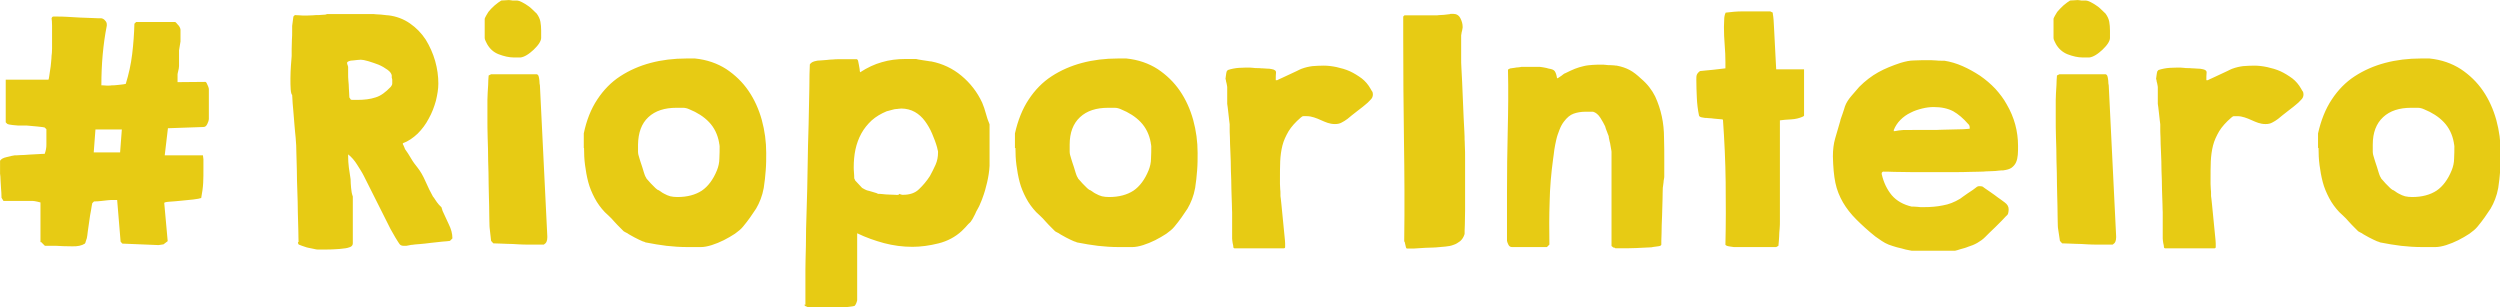 <svg xmlns="http://www.w3.org/2000/svg" xmlns:svg="http://www.w3.org/2000/svg" xmlns:xlink="http://www.w3.org/1999/xlink" id="Camada_1" width="293.085" height="36" x="0" y="0" version="1.1" viewBox="0 0 293.085 36" xml:space="preserve"><style id="style2" type="text/css">.st0{clip-path:url(#SVGID_2_);fill:#e7cb14}</style><g id="g14" transform="translate(-437.457,-128)"><defs id="defs5"><rect id="SVGID_1_" width="1054" height="158.5" x="37.4" y="49.8"/></defs><clipPath id="SVGID_2_"><use id="use7" width="100%" height="100%" x="0" y="0" overflow="visible" xlink:href="#SVGID_1_"/></clipPath><path id="path10" fill="#fff" fill-opacity="1" d="m 1043.5,131.2 c 2.8,-2.6 6.6,-3.8 11.4,-3.8 h 2.6 c 0.9,0 1.7,0.2 2.6,0.6 3.2,1.3 5.9,3 8,5.2 2.1,2.2 3.5,5 4.1,8.4 0,0.1 0,0.3 0.1,0.6 0,0.3 0.1,0.6 0.1,0.7 0,1.6 0,3.3 -0.1,5 0,1.8 -0.4,3.4 -1,4.9 -1.5,3.7 -3.6,6.5 -6.1,8.2 -2.6,1.7 -5.9,2.6 -9.9,2.6 -1.1,0 -2,-0.1 -2.9,-0.3 -0.8,-0.2 -1.7,-0.6 -2.6,-1.1 -0.4,-0.2 -0.9,-0.5 -1.4,-0.9 -0.6,-0.4 -0.9,-0.6 -1.1,-0.6 -0.2,-0.1 -0.4,-0.3 -0.9,-0.7 -0.4,-0.4 -0.9,-0.9 -1.3,-1.3 -0.5,-0.5 -0.9,-0.9 -1.3,-1.4 -0.4,-0.5 -0.7,-0.8 -0.9,-1 -0.1,-0.1 -0.2,-0.2 -0.3,-0.5 -0.1,-0.2 -0.2,-0.4 -0.3,-0.5 -0.2,-0.3 -0.3,-0.8 -0.6,-1.6 -0.2,-0.8 -0.5,-1.5 -0.7,-2.3 -0.3,-0.8 -0.5,-1.5 -0.7,-2.1 -0.2,-0.6 -0.3,-1.1 -0.4,-1.3 -0.4,-1.1 -0.6,-2.1 -0.6,-2.8 v -2.9 c 0,-4.8 1.4,-8.5 4.2,-11.1 m -26.2,12.5 c 0,2.3 0.1,4.6 0.4,6.9 0.3,2.3 0.7,4.6 1.3,6.9 0.6,2.3 1.5,4.4 2.6,6.5 1.1,2.1 2.5,4 4.1,5.7 0.3,0.3 0.8,0.8 1.6,1.5 0.8,0.7 1.5,1.5 2.3,2.4 0.8,0.9 1.6,1.7 2.3,2.4 0.7,0.7 1.2,1.2 1.5,1.5 0.1,0.1 0.3,0.2 0.7,0.4 0.4,0.2 0.6,0.3 0.8,0.4 0.2,0.2 0.6,0.4 1.1,0.7 0.5,0.3 1.1,0.6 1.8,1 0.6,0.3 1.2,0.6 1.8,0.9 0.5,0.2 0.9,0.4 1.1,0.5 0.2,0.1 0.4,0.2 0.8,0.3 0.4,0.1 0.6,0.2 0.7,0.3 3.1,0.6 6,1.1 8.6,1.4 2.6,0.3 5.5,0.5 8.6,0.5 h 5.3 c 1.3,0 2.8,-0.3 4.4,-0.8 1.6,-0.5 3.3,-1.2 4.9,-2 1.6,-0.8 3.1,-1.7 4.5,-2.6 1.4,-1 2.5,-1.9 3.3,-2.9 2.1,-2.5 3.8,-5 5.3,-7.3 1.4,-2.4 2.5,-5.1 3.1,-8.4 0.4,-2.4 0.6,-4.7 0.8,-7.1 0.2,-2.4 0.2,-4.7 0.2,-7.1 0,-4.6 -0.6,-9 -1.8,-13.4 -1.2,-4.3 -3,-8.3 -5.4,-11.8 -2.4,-3.5 -5.4,-6.4 -9,-8.8 -3.6,-2.3 -7.8,-3.8 -12.7,-4.3 h -3.4 c -5.2,0 -10.1,0.6 -14.6,1.8 -4.5,1.2 -8.6,3 -12.3,5.4 -3.7,2.4 -6.8,5.6 -9.3,9.4 -2.6,3.9 -4.4,8.5 -5.6,13.8 v 5.9 z m -65.7,-27.3 c 0,0.3 0.1,0.6 0.2,0.9 0.1,0.3 0.1,0.7 0.2,1 0,0.3 0.1,0.5 0.1,0.6 v 6.9 c 0,0.2 0.1,0.6 0.2,1.4 0.1,0.8 0.2,1.7 0.3,2.6 0.1,1 0.2,1.8 0.3,2.7 0.1,0.8 0.2,1.4 0.2,1.6 v 1.8 c 0,0.6 0,1.8 0.1,3.5 0,1.7 0.1,3.7 0.2,6.1 0.1,2.3 0.2,4.8 0.2,7.4 0.1,2.6 0.2,5.1 0.2,7.4 0.1,2.3 0.1,4.3 0.2,6.1 0,1.8 0.1,2.9 0.1,3.4 v 10.6 c 0,0.4 0.1,1 0.2,1.8 0.2,0.8 0.3,1.4 0.3,1.7 0,0.3 0.2,0.5 0.5,0.5 h 20 c 0.3,0 0.5,-0.2 0.5,-0.5 v -0.7 -0.8 c 0,-0.5 -0.1,-1.6 -0.3,-3.5 -0.2,-1.9 -0.4,-3.9 -0.6,-6.1 -0.2,-2.2 -0.4,-4.2 -0.6,-6.1 -0.2,-1.9 -0.3,-3 -0.4,-3.5 v -0.9 c 0,-0.5 0,-1.2 -0.1,-1.9 0,-0.7 -0.1,-1.4 -0.1,-2.1 v -1.7 c 0,-2.7 0,-5.2 0.1,-7.5 0.1,-2.2 0.4,-4.4 0.9,-6.4 0.5,-2 1.4,-3.9 2.5,-5.8 1.1,-1.8 2.8,-3.7 4.9,-5.5 0.4,-0.4 0.8,-0.6 1.1,-0.6 h 1.3 c 1.1,0 2.1,0.2 3,0.5 1,0.3 1.9,0.7 2.8,1.1 0.9,0.4 1.8,0.8 2.7,1.1 0.9,0.3 1.9,0.5 3,0.5 1.1,0 2,-0.2 2.7,-0.6 0.8,-0.4 1.6,-0.9 2.4,-1.5 0.4,-0.3 1,-0.8 1.7,-1.4 0.8,-0.6 1.5,-1.2 2.3,-1.8 0.8,-0.6 1.5,-1.2 2.2,-1.7 0.6,-0.5 1,-0.8 1.2,-1 0.5,-0.4 1.1,-0.9 1.8,-1.7 0.8,-0.7 1.1,-1.5 1.1,-2.3 0,-0.5 -0.1,-0.9 -0.2,-1.1 -0.2,-0.2 -0.4,-0.6 -0.8,-1.3 -0.9,-1.6 -2.1,-3 -3.5,-4.1 -1.5,-1.1 -3.1,-2.1 -4.8,-2.9 -1.8,-0.8 -3.6,-1.3 -5.4,-1.7 -1.9,-0.4 -3.6,-0.6 -5.3,-0.6 -1.5,0 -3,0.1 -4.5,0.2 -1.5,0.2 -2.9,0.5 -4.5,1.1 -0.4,0.2 -1,0.4 -1.9,0.9 -0.9,0.4 -1.9,0.9 -3,1.4 -1.1,0.5 -2.1,1 -3,1.4 -0.9,0.4 -1.6,0.7 -1.9,0.9 h -0.6 c 0,-1.2 0,-2.2 0.1,-3 0.1,-0.8 -0.5,-1.3 -1.8,-1.5 -0.4,-0.1 -1.1,-0.2 -2.1,-0.2 -1,-0.1 -1.7,-0.1 -1.9,-0.1 -0.8,-0.1 -1.4,-0.1 -1.9,-0.1 -0.5,0 -1,0 -1.5,-0.1 -0.5,0 -1,-0.1 -1.3,-0.1 -1.5,0 -2.9,0 -4.5,0.1 -1.5,0.1 -3.1,0.4 -4.6,0.9 0,0.1 -0.1,0.2 -0.2,0.3 -0.2,0.1 -0.2,0.2 -0.2,0.3 -0.1,0.2 -0.2,0.7 -0.3,1.5 -0.1,0.8 -0.2,1.3 -0.2,1.5 0.1,0.2 0.2,0.4 0.2,0.7 M 913.8,85.9 c -1,0.9 -1.8,1.8 -2.5,2.6 -0.2,0.3 -0.5,0.8 -0.9,1.5 -0.4,0.7 -0.6,1.2 -0.6,1.3 v 7.8 c 0,0.3 0.1,0.7 0.4,1.3 0.3,0.6 0.5,1 0.6,1.2 1.1,1.9 2.7,3.3 4.7,4.1 2.1,0.8 4.2,1.3 6.2,1.3 h 2.6 c 0.8,-0.1 1.6,-0.4 2.6,-1 1,-0.6 1.8,-1.3 2.7,-2.1 0.8,-0.8 1.6,-1.6 2.2,-2.5 0.6,-0.9 0.9,-1.7 0.9,-2.3 v -3 c 0,-1.3 -0.1,-2.5 -0.3,-3.6 -0.2,-1.1 -0.7,-2.2 -1.5,-3.3 -0.8,-0.8 -1.6,-1.5 -2.2,-2.1 -0.6,-0.6 -1.4,-1.1 -2.3,-1.7 -0.2,-0.2 -0.8,-0.4 -1.6,-0.9 -0.8,-0.4 -1.5,-0.6 -1.8,-0.6 h -1.4 c -0.4,0 -0.7,0 -1.1,-0.1 -0.3,0 -0.6,-0.1 -0.9,-0.1 -0.2,0 -0.6,0 -1.5,0.1 -0.8,0 -1.4,0.1 -1.6,0.1 -0.7,0.4 -1.6,1.1 -2.7,2 m -1.4,95.5 0.9,1 c 2.2,0.1 4.1,0.1 5.6,0.2 1.5,0 3.1,0.1 4.6,0.2 1.6,0.1 2.9,0.1 3.9,0.1 h 3.2 3.2 c 0.5,-0.3 0.9,-0.7 1.1,-1.2 0.2,-0.5 0.3,-1 0.3,-1.7 v -0.5 l -3,-61.2 c -0.1,-0.4 -0.2,-1 -0.2,-1.9 -0.1,-0.9 -0.2,-1.4 -0.3,-1.7 0,-0.2 -0.1,-0.3 -0.3,-0.6 -0.2,-0.2 -0.4,-0.3 -0.5,-0.3 h -18.7 l -1,0.5 c -0.1,1.3 -0.2,2.6 -0.2,3.8 -0.1,1.1 -0.1,2.2 -0.2,3.3 0,1.1 -0.1,2 -0.1,2.8 v 3.8 4 c 0,2.1 0,4.7 0.1,7.6 0.1,2.9 0.2,6 0.2,9.3 0.1,3.2 0.2,6.5 0.2,9.7 0.1,3.2 0.1,6.1 0.2,8.6 0,2.6 0.1,4.7 0.1,6.3 0,1.6 0.1,2.5 0.1,2.6 z m -43.3,-52.6 c 2.1,1.2 4.1,2.9 6.1,5.2 0.4,0.3 0.6,0.8 0.6,1.4 v 0.5 c -0.5,0.1 -1.5,0.1 -2.7,0.2 -1.3,0 -2.7,0.1 -4.1,0.1 -1.5,0 -2.8,0.1 -4.1,0.1 -1.3,0 -2.2,0.1 -2.7,0.1 H 849 c -0.3,0 -1,0.1 -2,0.2 -1,0.2 -1.7,0.3 -2,0.3 v -0.2 -0.3 c 0.6,-1.5 1.5,-2.9 2.7,-4.1 1.2,-1.2 2.6,-2.2 4.1,-2.9 1.5,-0.8 3.1,-1.3 4.7,-1.7 1.6,-0.4 3.2,-0.6 4.7,-0.6 3.2,0 5.8,0.6 7.9,1.7 m -47.8,29 c 0.6,2.9 1.7,5.6 3.1,8 1.4,2.4 3.2,4.7 5.4,6.9 2.2,2.2 4.7,4.5 7.7,6.9 0.8,0.6 1.7,1.2 2.6,1.8 0.9,0.6 1.8,1.1 2.8,1.5 1,0.4 2.1,0.7 3.4,1.1 1.3,0.3 2.5,0.6 3.5,0.9 0.3,0.1 0.8,0.2 1.5,0.3 0.7,0.2 1.2,0.2 1.3,0.2 h 17.2 c 0.7,-0.2 1.4,-0.3 2.1,-0.6 0.6,-0.2 1.2,-0.3 1.8,-0.5 0.6,-0.2 1,-0.3 1.4,-0.5 1.3,-0.4 2.6,-0.9 3.8,-1.6 1.2,-0.7 2.2,-1.4 3.1,-2.3 0.3,-0.3 0.9,-0.9 1.7,-1.7 0.8,-0.8 1.7,-1.6 2.6,-2.5 0.9,-0.9 1.7,-1.7 2.5,-2.5 0.8,-0.8 1.3,-1.4 1.6,-1.7 0.5,-0.4 0.9,-0.8 1,-1.3 0.1,-0.5 0.2,-1 0.2,-1.6 0,-1.1 -0.5,-2 -1.6,-2.8 -1.1,-0.8 -2,-1.5 -2.9,-2.1 -0.2,-0.2 -0.6,-0.5 -1.2,-0.9 -0.6,-0.4 -1.1,-0.8 -1.7,-1.2 -0.6,-0.4 -1.1,-0.8 -1.6,-1.1 -0.5,-0.3 -0.8,-0.6 -1,-0.7 -0.4,-0.3 -0.6,-0.5 -0.8,-0.5 -0.2,0 -0.5,-0.1 -0.9,-0.1 -0.4,0 -0.6,0 -0.8,0.1 -0.2,0 -0.4,0.2 -0.8,0.5 -0.2,0.2 -0.6,0.4 -1.2,0.9 -0.6,0.4 -1.3,0.9 -2.1,1.4 -0.7,0.5 -1.4,1 -2,1.4 -0.6,0.5 -1,0.7 -1.1,0.8 -2.3,1.4 -4.6,2.3 -7,2.7 -2.4,0.5 -4.9,0.7 -7.6,0.7 h -1 c -0.5,0 -1,0 -1.5,-0.1 -0.5,0 -1,-0.1 -1.5,-0.1 h -1 c -3.4,-0.8 -6.1,-2.3 -8.1,-4.6 -1.9,-2.3 -3.3,-5.1 -4.1,-8.6 v -0.3 -0.1 c 0,-0.2 0.2,-0.4 0.5,-0.6 1,0 2.5,0 4.6,0.1 2.1,0 4.5,0.1 7.1,0.1 h 8.3 8.3 c 2.6,0 5,0 7.1,-0.1 2.1,0 3.6,-0.1 4.6,-0.1 0.3,0 0.9,0 1.7,-0.1 0.8,0 1.7,-0.1 2.6,-0.1 0.9,0 1.8,-0.1 2.6,-0.2 0.8,-0.1 1.4,-0.1 1.8,-0.1 1.5,-0.2 2.7,-0.5 3.5,-1.1 0.8,-0.6 1.4,-1.3 1.8,-2.2 0.4,-0.9 0.6,-1.9 0.7,-3 0.1,-1.1 0.1,-2.3 0.1,-3.6 0,-6 -1.5,-11.6 -4.6,-16.9 -1.2,-2.2 -2.8,-4.3 -4.6,-6.3 -1.9,-2 -3.9,-3.7 -6.2,-5.3 -2.3,-1.5 -4.6,-2.8 -7.1,-3.9 -2.5,-1.1 -4.9,-1.8 -7.4,-2.2 h -1.3 c -0.6,0 -1.3,0 -2,-0.1 -0.7,0 -1.3,-0.1 -1.9,-0.1 H 859 c -2,0 -3.9,0 -5.7,0.1 -1.8,0 -3.6,0.4 -5.6,1 -3.3,1.1 -6.3,2.3 -9,3.8 -2.7,1.5 -5.3,3.5 -7.7,5.9 -0.9,1.1 -2,2.3 -3.2,3.7 -1.2,1.4 -2.1,2.8 -2.6,4.2 -0.1,0.2 -0.2,0.6 -0.4,1.3 -0.2,0.6 -0.4,1.2 -0.6,1.8 -0.2,0.6 -0.4,1.2 -0.6,1.7 -0.2,0.5 -0.3,0.9 -0.3,1.1 -0.8,2.7 -1.5,5.1 -2.1,7.2 -0.6,2.1 -0.9,4.5 -0.9,7.2 0.1,4.3 0.4,7.8 1,10.7 m -44,25.6 c 0.2,0.1 0.7,0.2 1.4,0.3 0.7,0.1 1.2,0.2 1.4,0.2 h 17.2 l 0.9,-0.5 c 0.2,-1.5 0.2,-2.8 0.3,-3.8 0,-1 0.1,-2.1 0.2,-3.2 0.1,-1.1 0.1,-2 0.1,-2.8 v -41.1 c 1.3,-0.2 2.8,-0.3 4.6,-0.4 1.8,-0.1 3.3,-0.5 4.7,-1.1 0,-0.1 0,-0.1 0.1,-0.1 0.1,0 0.2,0 0.2,-0.1 l 0.2,-0.2 v -18.8 h -11.3 c 0,-0.7 -0.1,-1.9 -0.2,-3.7 -0.1,-1.8 -0.2,-3.7 -0.3,-5.8 -0.1,-2.1 -0.2,-4 -0.3,-5.8 -0.1,-1.8 -0.2,-3 -0.2,-3.7 0,-0.6 -0.1,-1.4 -0.2,-2.4 -0.2,-1 -0.2,-1.5 -0.2,-1.6 l -1,-0.5 h -4.7 -6.7 c -2.1,0 -4.3,0.2 -6.7,0.5 -0.4,0.8 -0.6,1.8 -0.6,2.9 0,1.1 -0.1,2 -0.1,2.9 0,2.4 0.1,4.9 0.3,7.3 0.2,2.4 0.3,4.7 0.3,7 v 2.5 c -1.7,0.2 -3.4,0.4 -5.2,0.6 -1.8,0.2 -3.5,0.3 -5.1,0.5 -0.7,0.5 -1.1,1 -1.3,1.5 -0.2,0.5 -0.2,1.2 -0.2,2 0,2.4 0.1,4.9 0.2,7.3 0.1,2.4 0.4,4.9 0.9,7.3 0.2,0.4 0.6,0.6 1.2,0.7 0.6,0.1 1,0.2 1.2,0.2 0.3,0 0.8,0 1.5,0.1 0.7,0 1.4,0.1 2.2,0.2 0.8,0.1 1.5,0.1 2.2,0.2 0.7,0 1.1,0.1 1.4,0.2 0.6,8.5 1,16.9 1.1,25.4 0.1,8.5 0.1,16.9 -0.1,25.4 0,0 0.2,0.2 0.6,0.4 M 723,129 c 1.1,0.3 2.1,1.1 3,2.5 0.8,1.3 1.5,2.5 1.9,3.4 0.1,0.2 0.2,0.6 0.3,1 0.2,0.4 0.3,0.9 0.5,1.3 0.2,0.5 0.3,0.9 0.5,1.3 0.2,0.4 0.2,0.7 0.2,0.9 0.1,0.4 0.2,0.9 0.3,1.5 0.2,0.6 0.3,1.2 0.4,1.9 0.1,0.6 0.2,1.2 0.3,1.7 0.1,0.5 0.1,0.8 0.1,0.9 v 38.1 c 0.2,0.1 0.3,0.2 0.3,0.2 l 0.3,0.3 c 0.1,0.1 0.2,0.1 0.3,0.1 0.1,0 0.2,0 0.4,0.1 0.2,0.1 0.3,0.2 0.3,0.2 h 1.9 c 2.1,0 4.3,0 6.5,-0.1 2.2,-0.1 4.3,-0.2 6.2,-0.3 0.4,-0.1 1,-0.2 1.9,-0.3 0.9,-0.1 1.4,-0.2 1.7,-0.3 l 0.2,-0.2 0.2,-0.2 c 0,-0.9 0,-2.5 0.1,-4.6 0,-2.2 0.1,-4.5 0.2,-6.9 0.1,-2.4 0.1,-4.7 0.2,-6.9 0,-2.2 0.1,-3.7 0.1,-4.5 0,-0.1 0,-0.4 0.1,-0.9 0.1,-0.5 0.1,-1 0.2,-1.5 0,-0.5 0.1,-1 0.2,-1.5 0.1,-0.5 0.1,-0.8 0.1,-1 V 149 c 0,-3.1 0,-6.2 -0.1,-9.3 0,-3.1 -0.3,-6 -0.9,-8.8 -0.6,-2.8 -1.5,-5.5 -2.7,-8.1 -1.3,-2.6 -3.1,-5 -5.7,-7.2 -1.6,-1.5 -3.1,-2.7 -4.6,-3.5 -1.5,-0.8 -3.2,-1.4 -5.3,-1.8 -0.2,0 -0.5,0 -1,-0.1 -0.5,0 -1.1,-0.1 -1.7,-0.1 -0.6,0 -1.2,0 -1.7,-0.1 -0.5,0 -0.9,-0.1 -1,-0.1 -1.6,0 -3.1,0 -4.3,0.1 -1.3,0.1 -2.5,0.2 -3.7,0.5 -1.2,0.3 -2.4,0.6 -3.6,1.1 -1.2,0.5 -2.5,1.1 -3.9,1.8 -0.1,0 -0.3,0.1 -0.6,0.3 -0.3,0.2 -0.6,0.5 -0.9,0.7 -0.3,0.2 -0.6,0.4 -0.9,0.6 -0.3,0.2 -0.5,0.3 -0.6,0.4 h -0.1 -0.2 c -0.2,-1.3 -0.5,-2.2 -0.9,-2.8 -0.4,-0.6 -1.2,-0.9 -2.5,-1.1 -0.5,-0.2 -1.2,-0.3 -2.2,-0.5 -1,-0.2 -1.6,-0.2 -1.7,-0.2 h -3.4 -3.7 c -0.3,0.1 -0.7,0.1 -1.3,0.2 -0.5,0 -1.1,0.1 -1.6,0.2 -0.5,0.1 -1,0.1 -1.4,0.2 -0.4,0 -0.6,0.1 -0.6,0.2 l -0.6,0.3 c 0.2,8.3 0.1,16.6 -0.1,24.9 -0.2,8.3 -0.3,16.6 -0.3,24.9 v 19.7 c 0.1,0.5 0.3,1 0.6,1.6 0.3,0.6 0.8,0.9 1.4,0.9 h 14.2 l 1,-1 c -0.1,-6 -0.1,-11.7 0.1,-17.4 0.1,-5.6 0.6,-11.4 1.4,-17.3 0.2,-1.1 0.3,-2.4 0.5,-3.8 0.2,-1.4 0.5,-2.7 0.8,-4.1 0.3,-1.4 0.8,-2.7 1.3,-4 0.5,-1.3 1.1,-2.4 1.8,-3.3 1.2,-1.6 2.5,-2.7 3.9,-3.2 1.4,-0.5 3,-0.8 4.9,-0.8 z m -76.2,53.7 c 0.1,0.6 0.2,1 0.3,1.3 0.1,0.3 0.2,0.5 0.5,0.5 h 0.9 1 c 0.5,0 1.3,0 2.3,-0.1 1,-0.1 2.1,-0.1 3.2,-0.2 1.1,0 2.1,-0.1 3,-0.1 0.9,0 1.5,-0.1 1.7,-0.1 1.1,-0.1 2.2,-0.2 3.4,-0.3 1.2,-0.1 2.3,-0.3 3.3,-0.7 1,-0.3 1.9,-0.9 2.7,-1.5 0.8,-0.7 1.4,-1.6 1.8,-2.9 0,-0.7 0,-1.9 0.1,-3.8 0,-1.8 0.1,-3.8 0.1,-5.8 v -5.8 -3.8 -4.9 -6.2 c 0,-2.1 0,-3.9 -0.1,-5.4 0,-1.5 -0.1,-2.4 -0.1,-2.6 0,-0.5 0,-1.6 -0.1,-3.3 -0.1,-1.6 -0.2,-3.6 -0.3,-5.8 -0.1,-2.2 -0.2,-4.6 -0.3,-7.1 -0.1,-2.5 -0.2,-4.8 -0.3,-7.1 -0.1,-2.2 -0.2,-4.2 -0.3,-5.8 -0.1,-1.6 -0.1,-2.7 -0.1,-3.3 v -4.8 -5 c 0,-0.1 0,-0.3 0.1,-0.6 0,-0.3 0.1,-0.7 0.2,-1.1 0.1,-0.4 0.2,-0.7 0.2,-1 0.1,-0.3 0.1,-0.5 0.1,-0.6 v -0.3 c 0,-1.1 -0.3,-2.2 -0.9,-3.4 -0.6,-1.2 -1.6,-1.8 -2.9,-1.8 h -1.1 c -0.2,0.1 -0.5,0.2 -1,0.2 -0.5,0.1 -1.1,0.1 -1.7,0.2 -0.6,0 -1.2,0.1 -1.8,0.1 -0.5,0 -0.8,0.1 -0.9,0.1 h -13.3 l -0.5,0.5 v 8.4 c 0,14 0.1,27.8 0.3,41.5 0.2,13.7 0.3,27.4 0.1,41.3 0.2,0.1 0.3,0.5 0.4,1.1 m -72.7,-66.3 c 0,0.3 0.1,0.6 0.2,0.9 0.1,0.3 0.1,0.7 0.2,1 0,0.3 0.1,0.5 0.1,0.6 v 6.9 c 0,0.2 0.1,0.6 0.2,1.4 0.1,0.8 0.2,1.7 0.3,2.6 0.1,1 0.2,1.8 0.3,2.7 0.1,0.8 0.2,1.4 0.2,1.6 v 1.8 c 0,0.6 0,1.8 0.1,3.5 0,1.7 0.1,3.7 0.2,6.1 0.1,2.3 0.2,4.8 0.2,7.4 0.1,2.6 0.2,5.1 0.2,7.4 0.1,2.3 0.1,4.3 0.2,6.1 0,1.8 0.1,2.9 0.1,3.4 v 10.6 c 0,0.4 0.1,1 0.2,1.8 0.2,0.8 0.3,1.4 0.3,1.7 0,0.3 0.2,0.5 0.5,0.5 h 20 c 0.3,0 0.5,-0.2 0.5,-0.5 v -0.7 -0.8 c 0,-0.5 -0.1,-1.6 -0.3,-3.5 -0.2,-1.9 -0.4,-3.9 -0.6,-6.1 -0.2,-2.2 -0.4,-4.2 -0.6,-6.1 -0.2,-1.9 -0.3,-3 -0.4,-3.5 v -0.9 c 0,-0.5 0,-1.2 -0.1,-1.9 0,-0.7 -0.1,-1.4 -0.1,-2.1 v -1.7 c 0,-2.7 0,-5.2 0.1,-7.5 0.1,-2.2 0.4,-4.4 0.9,-6.4 0.5,-2 1.4,-3.9 2.5,-5.8 1.1,-1.8 2.8,-3.7 4.9,-5.5 0.4,-0.4 0.8,-0.6 1.1,-0.6 h 1.3 c 1.1,0 2.1,0.2 3,0.5 1,0.3 1.9,0.7 2.8,1.1 0.9,0.4 1.8,0.8 2.7,1.1 0.9,0.3 1.9,0.5 3,0.5 1.1,0 2,-0.2 2.7,-0.6 0.8,-0.4 1.6,-0.9 2.4,-1.5 0.4,-0.3 1,-0.8 1.7,-1.4 0.8,-0.6 1.5,-1.2 2.3,-1.8 0.8,-0.6 1.5,-1.2 2.2,-1.7 0.6,-0.5 1,-0.8 1.2,-1 0.5,-0.4 1.1,-0.9 1.8,-1.7 0.8,-0.7 1.1,-1.5 1.1,-2.3 0,-0.5 -0.1,-0.9 -0.2,-1.1 -0.2,-0.2 -0.4,-0.6 -0.8,-1.3 -0.9,-1.6 -2.1,-3 -3.5,-4.1 -1.5,-1.1 -3.1,-2.1 -4.8,-2.9 -1.8,-0.8 -3.6,-1.3 -5.4,-1.7 -1.9,-0.4 -3.6,-0.6 -5.3,-0.6 -1.5,0 -3,0.1 -4.5,0.2 -1.5,0.2 -2.9,0.5 -4.5,1.1 -0.4,0.2 -1,0.4 -1.9,0.9 -0.9,0.4 -1.9,0.9 -3,1.4 -1.1,0.5 -2.1,1 -3,1.4 -0.9,0.4 -1.6,0.7 -1.9,0.9 h -0.6 c 0,-1.2 0,-2.2 0.1,-3 0.1,-0.8 -0.5,-1.3 -1.8,-1.5 -0.4,-0.1 -1.1,-0.2 -2.1,-0.2 -1,-0.1 -1.7,-0.1 -1.9,-0.1 -0.8,-0.1 -1.4,-0.1 -1.9,-0.1 -0.5,0 -1,0 -1.5,-0.1 -0.5,0 -1,-0.1 -1.3,-0.1 -1.5,0 -2.9,0 -4.5,0.1 -1.5,0.1 -3.1,0.4 -4.6,0.9 0,0.1 -0.1,0.2 -0.2,0.3 -0.2,0.1 -0.2,0.2 -0.2,0.3 -0.1,0.2 -0.2,0.7 -0.3,1.5 -0.1,0.8 -0.2,1.3 -0.2,1.5 0.1,0.2 0.2,0.4 0.2,0.7 m -59.2,14.8 c 2.8,-2.6 6.6,-3.8 11.4,-3.8 h 2.6 c 0.9,0 1.7,0.2 2.6,0.6 3.2,1.3 5.9,3 8,5.2 2.1,2.2 3.5,5 4.1,8.4 0,0.1 0,0.3 0.1,0.6 0,0.3 0.1,0.6 0.1,0.7 0,1.6 0,3.3 -0.1,5 0,1.8 -0.4,3.4 -1,4.9 -1.5,3.7 -3.6,6.5 -6.1,8.2 -2.6,1.7 -5.9,2.6 -9.9,2.6 -1.1,0 -2,-0.1 -2.9,-0.3 -0.8,-0.2 -1.7,-0.6 -2.6,-1.1 -0.4,-0.2 -0.9,-0.5 -1.4,-0.9 -0.6,-0.4 -0.9,-0.6 -1.1,-0.6 -0.2,-0.1 -0.4,-0.3 -0.9,-0.7 -0.4,-0.4 -0.9,-0.9 -1.3,-1.3 -0.5,-0.5 -0.9,-0.9 -1.3,-1.4 -0.4,-0.5 -0.7,-0.8 -0.9,-1 -0.1,-0.1 -0.2,-0.2 -0.3,-0.5 -0.1,-0.2 -0.2,-0.4 -0.3,-0.5 -0.2,-0.3 -0.3,-0.8 -0.6,-1.6 -0.2,-0.8 -0.5,-1.5 -0.7,-2.3 -0.3,-0.8 -0.5,-1.5 -0.7,-2.1 -0.2,-0.6 -0.3,-1.1 -0.4,-1.3 -0.4,-1.1 -0.6,-2.1 -0.6,-2.8 v -2.9 c 0,-4.8 1.4,-8.5 4.2,-11.1 m -26.2,12.5 c 0,2.3 0.1,4.6 0.4,6.9 0.3,2.3 0.7,4.6 1.3,6.9 0.6,2.3 1.5,4.4 2.6,6.5 1.1,2.1 2.5,4 4.1,5.7 0.3,0.3 0.8,0.8 1.6,1.5 0.8,0.7 1.5,1.5 2.3,2.4 0.8,0.9 1.6,1.7 2.3,2.4 0.7,0.7 1.2,1.2 1.5,1.5 0.1,0.1 0.3,0.2 0.7,0.4 0.4,0.2 0.6,0.3 0.8,0.4 0.2,0.2 0.6,0.4 1.1,0.7 0.5,0.3 1.1,0.6 1.8,1 0.6,0.3 1.2,0.6 1.8,0.9 0.5,0.2 0.9,0.4 1.1,0.5 0.2,0.1 0.4,0.2 0.8,0.3 0.4,0.1 0.6,0.2 0.7,0.3 3.1,0.6 6,1.1 8.6,1.4 2.6,0.3 5.5,0.5 8.6,0.5 h 5.3 c 1.3,0 2.8,-0.3 4.4,-0.8 1.6,-0.5 3.3,-1.2 4.9,-2 1.6,-0.8 3.1,-1.7 4.5,-2.6 1.4,-1 2.5,-1.9 3.3,-2.9 2.1,-2.5 3.8,-5 5.3,-7.3 1.4,-2.4 2.5,-5.1 3.1,-8.4 0.4,-2.4 0.6,-4.7 0.8,-7.1 0.2,-2.4 0.2,-4.7 0.2,-7.1 0,-4.6 -0.6,-9 -1.8,-13.4 -1.2,-4.3 -3,-8.3 -5.4,-11.8 -2.4,-3.5 -5.4,-6.4 -9,-8.8 -3.6,-2.3 -7.8,-3.8 -12.7,-4.3 h -3.4 c -5.2,0 -10.1,0.6 -14.6,1.8 -4.5,1.2 -8.6,3 -12.3,5.4 -3.7,2.4 -6.8,5.6 -9.3,9.4 -2.6,3.9 -4.4,8.5 -5.6,13.8 v 5.9 z m -48.7,19 c -0.8,0 -1.7,-0.1 -2.6,-0.1 -0.9,0 -1.8,-0.1 -2.7,-0.2 -0.9,-0.1 -1.5,-0.1 -1.8,-0.1 -0.2,-0.2 -0.8,-0.4 -1.9,-0.7 -1.1,-0.3 -1.9,-0.6 -2.5,-0.7 -0.2,-0.1 -0.6,-0.2 -1.1,-0.5 -0.5,-0.3 -0.8,-0.4 -0.9,-0.5 -0.2,-0.2 -0.6,-0.6 -1.3,-1.4 -0.7,-0.8 -1.2,-1.3 -1.5,-1.6 0,-0.1 -0.1,-0.2 -0.2,-0.5 -0.2,-0.2 -0.2,-0.4 -0.2,-0.6 0,-0.3 0,-1 -0.1,-2.1 -0.1,-1.1 -0.1,-1.8 -0.1,-2.2 0,-2.4 0.2,-4.8 0.7,-7.2 0.5,-2.3 1.3,-4.5 2.4,-6.5 1.1,-2 2.5,-3.7 4.2,-5.3 1.7,-1.5 3.7,-2.7 6.1,-3.7 0.3,-0.1 1,-0.2 1.9,-0.5 1,-0.3 1.6,-0.4 1.9,-0.4 0.2,0 0.5,0 1,-0.1 0.5,0 0.9,-0.1 1,-0.1 2.1,0 4,0.5 5.6,1.4 1.6,0.9 3,2.2 4.1,3.7 1.1,1.5 2.1,3.2 2.9,5.1 0.8,1.9 1.5,3.7 2,5.5 0,0.1 0.1,0.4 0.2,0.9 0.2,0.5 0.2,0.9 0.2,1 v 0.2 c 0,1.8 -0.3,3.4 -1,5 -0.7,1.6 -1.5,3.1 -2.3,4.6 -1.3,2 -2.8,3.8 -4.4,5.3 -1.6,1.6 -3.8,2.3 -6.5,2.3 -0.3,0 -0.6,0 -0.7,-0.1 -0.2,0 -0.4,-0.1 -0.7,-0.3 -0.3,0.5 -0.9,0.5 -1.7,0.4 m -37,44.6 c 0.2,0.3 0.4,0.5 0.6,0.6 0.3,0.1 0.6,0.2 0.9,0.4 h 7.7 7.6 c 0.2,0 0.8,-0.1 1.7,-0.2 0.9,-0.1 1.5,-0.2 1.8,-0.3 0.1,0 0.2,-0.1 0.3,-0.2 0.1,-0.2 0.2,-0.3 0.2,-0.3 0.2,-0.2 0.3,-0.6 0.5,-1.1 0.2,-0.5 0.2,-0.8 0.2,-0.9 v -27 c 3.5,1.7 7.2,3 10.9,4 3.8,1 7.6,1.5 11.5,1.5 3.4,0 7,-0.5 10.6,-1.4 3.6,-0.9 6.8,-2.6 9.4,-5 0.2,-0.2 0.6,-0.6 1,-1 0.4,-0.4 0.8,-0.8 1.2,-1.3 0.4,-0.4 0.7,-0.8 1.1,-1.1 0.3,-0.3 0.5,-0.5 0.5,-0.6 0.1,-0.1 0.3,-0.4 0.6,-0.9 0.3,-0.5 0.6,-1.2 1,-1.9 0.3,-0.8 0.7,-1.5 1.1,-2.2 0.4,-0.7 0.7,-1.3 0.9,-1.8 0.1,-0.2 0.2,-0.6 0.5,-1.2 0.3,-0.6 0.4,-1.1 0.5,-1.3 0.8,-2.1 1.4,-4.2 1.9,-6.4 0.5,-2.2 0.9,-4.5 1,-6.8 v -8.4 -8.4 c -0.6,-1.4 -1.1,-2.9 -1.5,-4.4 -0.4,-1.5 -0.9,-3 -1.5,-4.4 -2,-4.3 -4.8,-7.9 -8.4,-10.9 -3.6,-3 -7.7,-4.9 -12.2,-5.8 -0.4,0 -0.9,-0.1 -1.5,-0.2 -0.6,-0.1 -1.3,-0.2 -2,-0.3 -0.7,-0.1 -1.3,-0.2 -1.8,-0.3 -0.5,-0.1 -0.8,-0.2 -0.9,-0.2 h -4.3 c -3.4,0 -6.6,0.4 -9.6,1.3 -2.9,0.8 -5.9,2.2 -8.8,4.1 -0.1,-0.3 -0.2,-0.7 -0.2,-1.3 -0.1,-0.6 -0.2,-1.1 -0.3,-1.7 -0.1,-0.6 -0.2,-1.1 -0.3,-1.5 -0.1,-0.5 -0.3,-0.7 -0.5,-0.8 h -4 -3.9 c -0.4,0 -1,0 -1.8,0.1 -0.8,0 -1.7,0.1 -2.6,0.2 -0.9,0.1 -1.8,0.1 -2.6,0.2 -0.8,0 -1.4,0.1 -1.7,0.2 -1.1,0.2 -2,0.6 -2.5,1.4 -0.1,2.1 -0.2,5.3 -0.2,9.6 -0.1,4.3 -0.2,9.3 -0.3,14.8 -0.2,5.5 -0.3,11.3 -0.4,17.3 -0.1,6 -0.2,11.8 -0.4,17.2 -0.2,5.5 -0.3,10.4 -0.3,14.7 -0.1,4.3 -0.2,7.6 -0.2,9.6 v 7.2 7.1 z m -63.2,-76.1 c 2.8,-2.6 6.6,-3.8 11.4,-3.8 h 2.6 c 0.9,0 1.7,0.2 2.6,0.6 3.2,1.3 5.9,3 8,5.2 2.1,2.2 3.5,5 4.1,8.4 0,0.1 0,0.3 0.1,0.6 0,0.3 0.1,0.6 0.1,0.7 0,1.6 0,3.3 -0.1,5 0,1.8 -0.4,3.4 -1,4.9 -1.5,3.7 -3.6,6.5 -6.1,8.2 -2.6,1.7 -5.9,2.6 -9.9,2.6 -1.1,0 -2,-0.1 -2.9,-0.3 -0.8,-0.2 -1.7,-0.6 -2.6,-1.1 -0.4,-0.2 -0.9,-0.5 -1.4,-0.9 -0.6,-0.4 -0.9,-0.6 -1.1,-0.6 -0.2,-0.1 -0.4,-0.3 -0.9,-0.7 -0.4,-0.4 -0.9,-0.9 -1.3,-1.3 -0.5,-0.5 -0.9,-0.9 -1.3,-1.4 -0.4,-0.5 -0.7,-0.8 -0.9,-1 -0.1,-0.1 -0.2,-0.2 -0.3,-0.5 -0.1,-0.2 -0.2,-0.4 -0.3,-0.5 -0.2,-0.3 -0.3,-0.8 -0.6,-1.6 -0.2,-0.8 -0.5,-1.5 -0.7,-2.3 -0.3,-0.8 -0.5,-1.5 -0.7,-2.1 -0.2,-0.6 -0.3,-1.1 -0.4,-1.3 -0.4,-1.1 -0.6,-2.1 -0.6,-2.8 v -2.9 c 0.1,-4.8 1.4,-8.5 4.2,-11.1 m -26.1,12.5 c 0,2.3 0.1,4.6 0.4,6.9 0.3,2.3 0.7,4.6 1.3,6.9 0.6,2.3 1.5,4.4 2.6,6.5 1.1,2.1 2.5,4 4.1,5.7 0.3,0.3 0.8,0.8 1.6,1.5 0.8,0.7 1.5,1.5 2.3,2.4 0.8,0.9 1.6,1.7 2.3,2.4 0.7,0.7 1.2,1.2 1.5,1.5 0.1,0.1 0.3,0.2 0.7,0.4 0.4,0.2 0.6,0.3 0.8,0.4 0.2,0.2 0.6,0.4 1.1,0.7 0.5,0.3 1.1,0.6 1.8,1 0.6,0.3 1.2,0.6 1.8,0.9 0.5,0.2 0.9,0.4 1.1,0.5 0.2,0.1 0.4,0.2 0.8,0.3 0.4,0.1 0.6,0.2 0.7,0.3 3.1,0.6 6,1.1 8.6,1.4 2.6,0.3 5.5,0.5 8.6,0.5 h 5.3 c 1.3,0 2.8,-0.3 4.4,-0.8 1.6,-0.5 3.3,-1.2 4.9,-2 1.6,-0.8 3.1,-1.7 4.5,-2.6 1.4,-1 2.5,-1.9 3.3,-2.9 2.1,-2.5 3.8,-5 5.3,-7.3 1.4,-2.4 2.5,-5.1 3.1,-8.4 0.4,-2.4 0.6,-4.7 0.8,-7.1 0.2,-2.4 0.2,-4.7 0.2,-7.1 0,-4.6 -0.6,-9 -1.8,-13.4 -1.2,-4.3 -3,-8.3 -5.4,-11.8 -2.4,-3.5 -5.4,-6.4 -9,-8.8 -3.6,-2.3 -7.8,-3.8 -12.7,-4.3 h -3.4 c -5.2,0 -10.1,0.6 -14.6,1.8 -4.5,1.2 -8.6,3 -12.3,5.4 -3.7,2.4 -6.8,5.6 -9.3,9.4 -2.6,3.9 -4.4,8.5 -5.5,13.8 v 5.9 z M 277.4,85.9 c -1,0.9 -1.9,1.8 -2.5,2.6 -0.2,0.3 -0.5,0.8 -0.9,1.5 -0.4,0.7 -0.6,1.2 -0.6,1.3 v 7.8 c 0,0.3 0.1,0.7 0.4,1.3 0.3,0.6 0.5,1 0.6,1.2 1.1,1.9 2.6,3.3 4.7,4.1 2.1,0.8 4.2,1.3 6.2,1.3 h 2.6 c 0.8,-0.1 1.6,-0.4 2.6,-1 1,-0.6 1.8,-1.3 2.7,-2.1 0.8,-0.8 1.6,-1.6 2.2,-2.5 0.6,-0.9 0.9,-1.7 0.9,-2.3 v -3 c 0,-1.3 -0.1,-2.5 -0.3,-3.6 -0.2,-1.1 -0.7,-2.2 -1.5,-3.3 -0.8,-0.8 -1.6,-1.5 -2.2,-2.1 -0.6,-0.6 -1.4,-1.1 -2.3,-1.7 -0.2,-0.2 -0.8,-0.4 -1.6,-0.9 -0.8,-0.4 -1.5,-0.6 -1.8,-0.6 h -1.4 c -0.4,0 -0.7,0 -1.1,-0.1 -0.3,0 -0.6,-0.1 -0.9,-0.1 -0.2,0 -0.6,0 -1.5,0.1 -0.8,0 -1.4,0.1 -1.6,0.1 -0.7,0.4 -1.6,1.1 -2.7,2 m -1.4,95.5 0.9,1 c 2.2,0.1 4.1,0.1 5.6,0.2 1.5,0 3.1,0.1 4.6,0.2 1.6,0.1 2.9,0.1 3.9,0.1 h 3.2 3.2 c 0.5,-0.3 0.9,-0.7 1.1,-1.2 0.2,-0.5 0.3,-1 0.3,-1.7 v -0.5 l -3,-61.2 c -0.1,-0.4 -0.2,-1 -0.2,-1.9 -0.1,-0.9 -0.2,-1.4 -0.3,-1.7 0,-0.2 -0.1,-0.3 -0.3,-0.6 -0.2,-0.2 -0.4,-0.3 -0.5,-0.3 H 276 l -1,0.5 c -0.1,1.3 -0.2,2.6 -0.2,3.8 -0.1,1.1 -0.1,2.2 -0.2,3.3 0,1.1 -0.1,2 -0.1,2.8 v 3.8 4 c 0,2.1 0,4.7 0.1,7.6 0.1,2.9 0.2,6 0.2,9.3 0.1,3.2 0.2,6.5 0.2,9.7 0.1,3.2 0.1,6.1 0.2,8.6 0,2.6 0.1,4.7 0.1,6.3 0,1.6 0.1,2.5 0.1,2.6 z m -58.4,-72.3 c 0,-0.2 0.2,-0.4 0.7,-0.6 0.5,-0.2 1,-0.3 1.7,-0.3 0.6,-0.1 1.2,-0.1 1.8,-0.2 0.6,0 1,-0.1 1.3,-0.1 0.7,0 1.7,0.2 3.1,0.6 1.4,0.4 2.7,0.9 4.1,1.4 1.4,0.6 2.6,1.3 3.7,2.1 1.1,0.8 1.6,1.6 1.7,2.3 v 0.7 c 0,0.2 0,0.3 0.1,0.5 0,0.2 0.1,0.3 0.1,0.5 v 1.5 c 0,0.5 -0.2,0.9 -0.6,1.4 -2.1,2.2 -4.1,3.7 -6.2,4.3 -2.1,0.7 -4.5,1 -7.4,1 H 220 c -0.3,0 -0.6,0 -0.9,-0.1 l -0.6,-0.9 c -0.1,-1.4 -0.1,-2.7 -0.2,-3.7 0,-1 -0.1,-2 -0.2,-3.1 -0.1,-1.1 -0.1,-1.9 -0.1,-2.6 v -3 c 0,-0.1 -0.1,-0.3 -0.2,-0.7 -0.2,-0.4 -0.2,-0.6 -0.2,-0.7 z m -19.9,73.3 c 0.1,0.3 0.2,0.4 0.3,0.5 0.2,0.1 0.6,0.2 1.3,0.5 0.7,0.2 1.2,0.4 1.5,0.5 0.2,0.1 0.6,0.2 1.1,0.3 0.5,0.1 1,0.2 1.5,0.3 0.5,0.1 1,0.2 1.4,0.3 0.4,0.1 0.7,0.1 0.9,0.1 h 2.4 c 1.8,0 3.2,0 4.4,-0.1 1.2,0 2.7,-0.2 4.4,-0.4 0.5,-0.1 1.2,-0.2 1.9,-0.5 0.7,-0.3 1.1,-0.8 1.1,-1.5 v -19 c -0.4,-1.1 -0.6,-2.2 -0.7,-3.5 -0.1,-1.3 -0.2,-2.4 -0.2,-3.5 -0.2,-1.6 -0.5,-3.2 -0.7,-4.7 -0.2,-1.6 -0.3,-3.1 -0.3,-4.7 v -0.7 c 1.4,1.1 2.6,2.5 3.6,4.1 1,1.6 2,3.1 2.8,4.7 l 10.8,21.5 c 0.2,0.3 0.6,1 1.2,2.1 0.6,1.1 1.1,1.9 1.3,2.2 0.4,0.6 0.7,1.2 1.1,1.7 0.3,0.5 0.9,0.8 1.7,0.8 h 1.1 c 0.1,0 0.5,-0.1 1.1,-0.2 0.7,-0.2 1.1,-0.2 1.3,-0.2 0.5,-0.1 1.5,-0.2 3,-0.3 1.4,-0.1 3,-0.3 4.6,-0.5 1.6,-0.2 3.1,-0.3 4.6,-0.5 1.4,-0.1 2.5,-0.2 3.1,-0.3 l 1,-1 v -0.1 c 0,-1.8 -0.5,-3.7 -1.5,-5.7 -1,-2.1 -1.8,-3.9 -2.5,-5.4 0,-0.1 -0.1,-0.3 -0.2,-0.7 -0.2,-0.4 -0.2,-0.7 -0.2,-0.7 -0.1,-0.1 -0.3,-0.3 -0.7,-0.7 -0.4,-0.4 -0.6,-0.6 -0.7,-0.8 -0.2,-0.2 -0.6,-0.7 -1.1,-1.5 -0.5,-0.8 -0.8,-1.2 -1,-1.4 -1,-1.8 -2,-3.8 -3,-6.1 -1,-2.3 -2.1,-4.2 -3.3,-5.7 -0.9,-1.1 -1.8,-2.3 -2.6,-3.7 -0.8,-1.4 -1.6,-2.6 -2.4,-3.7 -0.1,-0.2 -0.2,-0.5 -0.4,-1 -0.2,-0.5 -0.4,-0.9 -0.5,-1 v -0.2 -0.2 c 2.2,-0.8 4.2,-2.2 6,-3.9 1.8,-1.8 3.3,-3.8 4.5,-6.1 1.3,-2.3 2.2,-4.7 2.9,-7.2 0.6,-2.5 1,-4.8 1,-7 0,-3 -0.4,-6 -1.3,-9.2 -0.9,-3.1 -2.2,-6 -3.8,-8.6 -1.7,-2.6 -3.8,-4.8 -6.4,-6.6 -2.6,-1.8 -5.5,-2.9 -8.8,-3.3 -0.2,0 -0.6,0 -1.2,-0.1 -0.6,-0.1 -1.2,-0.1 -1.8,-0.2 -0.6,0 -1.2,-0.1 -1.8,-0.1 -0.5,0 -0.9,-0.1 -1,-0.1 h -9.5 -9.6 c -0.3,0.2 -1,0.3 -1.9,0.3 -1,0.1 -1.6,0.1 -1.9,0.1 -0.4,0 -1,0 -1.9,0.1 -0.9,0 -1.8,0.1 -2.7,0.1 -1,0 -1.9,0 -2.8,-0.1 -0.9,0 -1.5,-0.1 -1.8,-0.1 l -0.6,0.6 -0.5,3.8 v 2.1 c 0,1.1 0,2.3 -0.1,3.5 0,1.3 -0.1,2.6 -0.1,3.8 v 2.8 c -0.1,0.9 -0.2,2.2 -0.3,3.9 -0.1,1.7 -0.2,3.4 -0.2,5.1 0,1.7 0,3.2 0.1,4.5 0.1,1.3 0.3,2.1 0.6,2.3 0,0.5 0.1,1.6 0.2,3.4 0.2,1.8 0.3,3.8 0.5,5.9 0.2,2.1 0.3,4.1 0.5,5.9 0.2,1.8 0.3,3 0.3,3.4 0.1,1 0.2,2.6 0.2,4.7 0.1,2.1 0.1,4.6 0.2,7.3 0,2.7 0.1,5.5 0.2,8.5 0.1,3 0.2,5.8 0.2,8.5 0.1,2.7 0.1,5.1 0.2,7.3 0,2.2 0.1,3.8 0.1,4.7 -0.3,0.2 -0.3,0.3 -0.2,0.6" class="st0" clip-path="url(#SVGID_2_)" opacity="1" transform="matrix(0.289,0,0,0.289,415.268,103.817)"/><path id="path12" fill="#fff" fill-opacity="1" d="m 115.5,136.2 h 10.7 l -0.7,9.3 h -10.7 z m -22,45.7 1.5,1.5 h 4.7 c 1.8,0.1 3.8,0.2 6.2,0.2 2.3,0.1 4.1,-0.3 5.3,-1.1 0.1,-0.1 0.3,-0.4 0.4,-1 0.2,-0.6 0.3,-0.9 0.4,-1.2 0.1,-0.6 0.3,-1.5 0.4,-2.8 0.2,-1.3 0.4,-2.8 0.6,-4.2 0.2,-1.5 0.4,-2.9 0.7,-4.3 0.2,-1.4 0.4,-2.4 0.5,-2.9 l 0.7,-0.7 c 1,0 2,-0.1 3,-0.2 0.9,-0.1 1.8,-0.2 2.7,-0.3 0.9,-0.1 1.6,-0.1 2.2,-0.1 h 0.7 0.8 l 1.4,16.9 0.7,0.8 14.7,0.6 2,-0.3 1.7,-1.3 -1.4,-15.5 c 0,-0.2 0.7,-0.4 2.1,-0.5 1.4,-0.1 2.9,-0.2 4.7,-0.4 1.7,-0.2 3.4,-0.3 5,-0.5 1.6,-0.2 2.7,-0.4 3.2,-0.6 0.4,-2.2 0.7,-4.2 0.8,-6.1 0.1,-1.8 0.1,-3.9 0.1,-6.1 v -3.5 l -0.2,-1.6 h -15.5 l 1.3,-11 14.4,-0.5 c 0.7,0 1.2,-0.4 1.6,-1.3 0.4,-0.8 0.6,-1.5 0.6,-1.9 v -12.2 c 0,-0.2 -0.1,-0.6 -0.3,-1.1 -0.2,-0.5 -0.4,-0.9 -0.5,-1.1 0,-0.1 -0.1,-0.3 -0.3,-0.5 -0.1,-0.1 -0.2,-0.2 -0.3,-0.2 l -11.3,0.1 c 0,-0.4 0,-1.4 0,-2.6 -0.1,-1.2 0.6,-2.5 0.6,-3.9 v -3.8 -2.6 c 0,-0.2 0.1,-0.8 0.3,-1.8 0.2,-1 0.3,-1.6 0.3,-1.8 V 98 95.8 c 0,-0.4 -0.2,-1 -0.7,-1.7 -0.2,-0.2 -0.5,-0.5 -0.8,-0.9 -0.3,-0.4 -0.6,-0.6 -0.7,-0.6 H 132 l -0.7,0.7 c -0.1,4 -0.4,8.1 -0.9,12.3 -0.5,4.2 -1.4,8.2 -2.6,12.1 -0.4,0.1 -1.4,0.3 -2.8,0.4 -1.4,0.2 -2.4,0.2 -2.9,0.2 -0.2,0.1 -0.9,0.1 -2,0.1 -1.1,-0.1 -1.8,-0.1 -2.2,-0.1 0,-8.6 0.7,-16.6 2.2,-24.2 v -0.5 c 0,-0.6 -0.2,-1.1 -0.7,-1.6 -0.4,-0.5 -0.9,-0.8 -1.5,-0.9 -0.7,0 -1.8,0 -3.5,-0.1 -1.7,-0.1 -3.4,-0.1 -5.3,-0.2 -1.8,-0.1 -3.6,-0.2 -5.2,-0.3 -1.6,-0.1 -2.8,-0.1 -3.4,-0.1 h -1.3 -0.8 c -0.3,0 -0.5,0.2 -0.7,0.7 0.1,0.6 0.2,1.6 0.2,3 v 4.6 4.6 c 0,1.4 -0.1,2.4 -0.2,3 0,0.7 -0.1,1.6 -0.2,2.7 -0.1,1.1 -0.2,2.2 -0.4,3.2 -0.2,1.1 -0.3,1.9 -0.4,2.7 -0.1,0.7 -0.2,1.1 -0.3,1.1 H 79.1 v 17.3 l 0.3,0.3 0.3,0.3 c 0.3,0.2 1.1,0.4 2.2,0.5 1.1,0.1 1.8,0.2 2.2,0.2 h 3.5 c 1.1,0.1 2.6,0.2 4.4,0.4 1.8,0.2 2.8,0.3 2.9,0.4 l 0.7,0.7 v 2.5 3.8 c 0,1.2 -0.2,2.4 -0.7,3.7 -0.6,0 -1.4,0 -2.6,0.1 -1.2,0.1 -2.4,0.1 -3.7,0.2 -1.3,0.1 -2.5,0.2 -3.6,0.2 -1.1,0.1 -1.9,0.1 -2.3,0.1 -0.7,0.1 -1.7,0.3 -3.2,0.7 -1.4,0.3 -2.3,0.8 -2.7,1.5 v 2.5 2.7 c 0.1,0.7 0.2,1.6 0.2,2.7 0.1,1.1 0.1,2.2 0.2,3.3 0.1,1.2 0.2,2.5 0.2,3.8 l 0.8,1.3 h 12 c 0.3,0 0.9,0.1 1.8,0.3 0.4,0.1 0.8,0.2 1.2,0.3 v 16.1 z" class="st0" clip-path="url(#SVGID_2_)" opacity="1" transform="matrix(0.289,0,0,0.289,415.268,103.817)"/></g></svg>